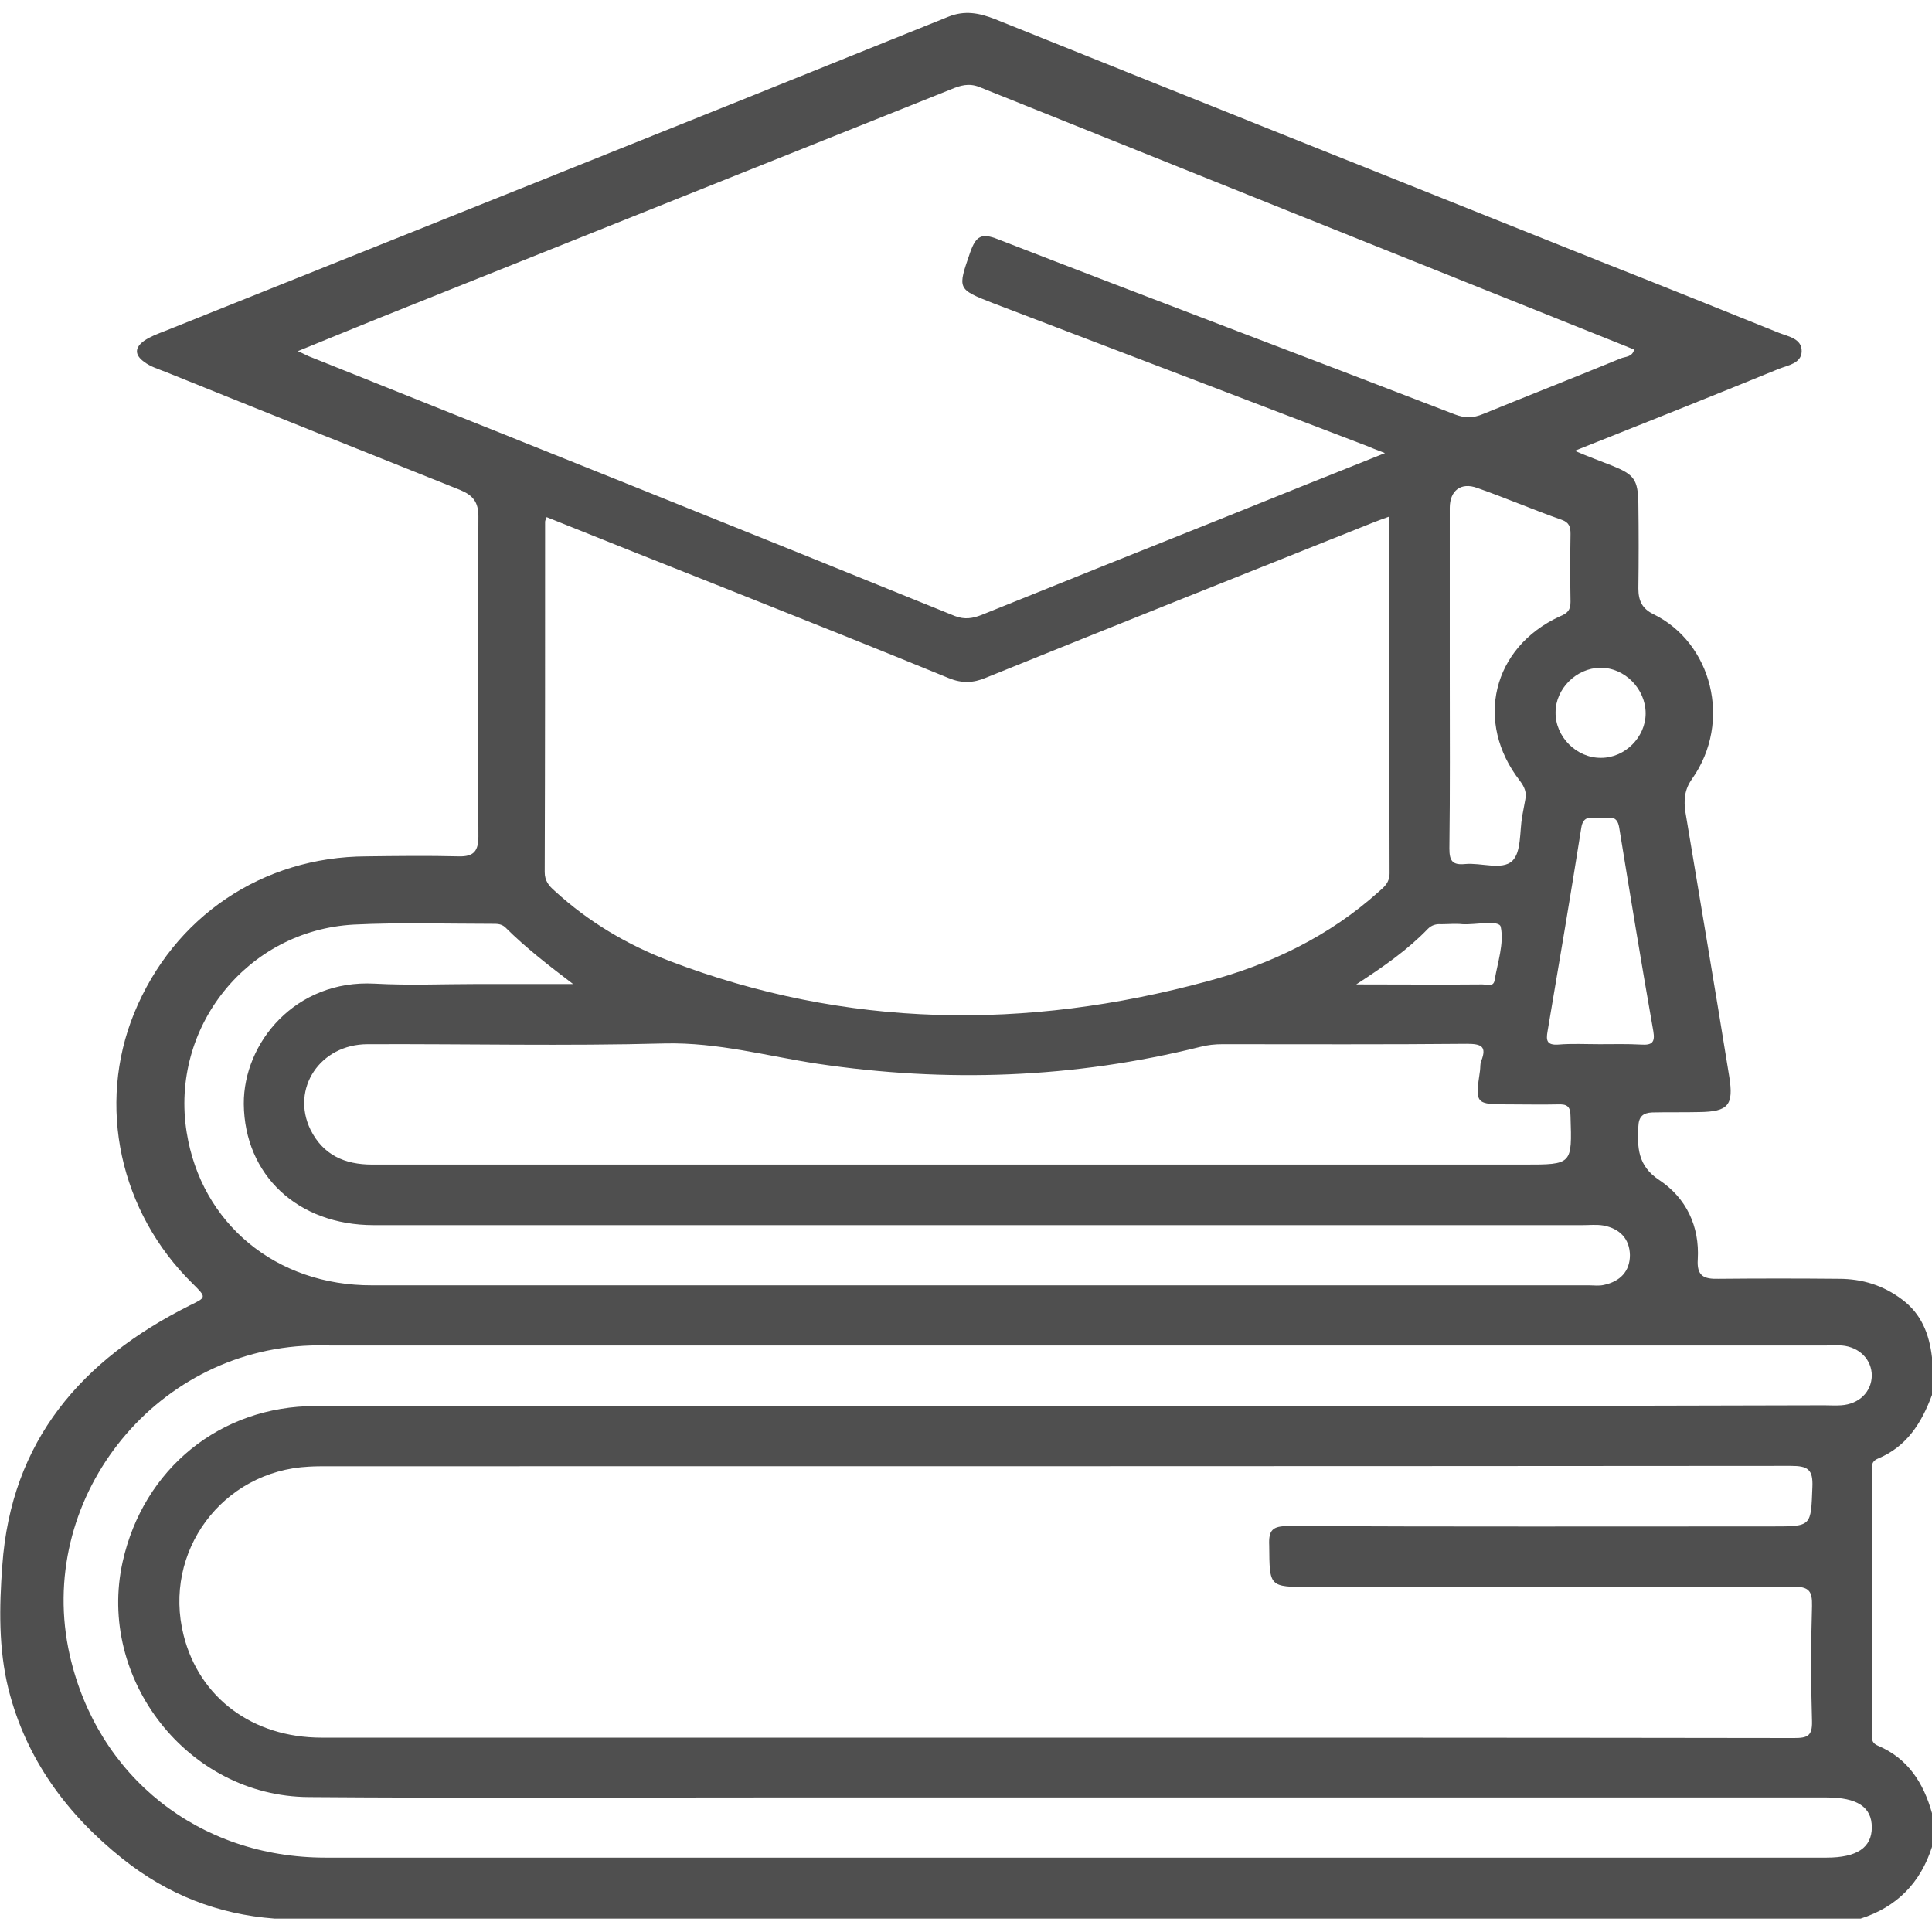 <?xml version="1.0" encoding="utf-8"?>
<!-- Generator: Adobe Illustrator 24.0.0, SVG Export Plug-In . SVG Version: 6.00 Build 0)  -->
<svg version="1.1" id="Layer_1" xmlns="http://www.w3.org/2000/svg" xmlns:xlink="http://www.w3.org/1999/xlink" x="0px" y="0px"
	 viewBox="0 0 504 504" style="enable-background:new 0 0 504 504;" xml:space="preserve">
<style type="text/css">
	.st0{fill:#4F4F4F;}
</style>
<path class="st0" d="M504,481.8c0-2.9,0-5.9,0-8.8c-2.2-7.9-6.3-14.3-14.1-17.6c-1.9-0.8-1.6-2.2-1.6-3.6c0-22.6,0-45.1,0-67.7
	c0-1.4-0.3-2.8,1.6-3.6c7.5-3.1,11.4-9.3,14.1-16.6c0-3.3,0-6.6,0-9.8c-0.7-6-2.7-11.3-7.8-15.1c-4.9-3.7-10.4-5.4-16.5-5.4
	c-10.5-0.1-21-0.1-31.4,0c-3.8,0.1-5.7-0.7-5.4-5.1c0.5-8.6-3-16-10.1-20.7c-5.6-3.7-5.7-8.5-5.4-14c0.1-2.5,1.2-3.5,3.6-3.6
	c4.1-0.1,8.2,0,12.3-0.1c7.6-0.1,9-1.8,7.8-9.3c-3.7-23-7.6-45.9-11.4-68.8c-0.5-3.2-0.3-6,1.7-8.8c10.6-15,5.1-35.6-10.1-43
	c-2.9-1.4-3.9-3.5-3.9-6.7c0.1-7.4,0.1-14.7,0-22.1c-0.1-6.3-1.1-7.6-6.8-9.9c-3-1.2-6.1-2.3-9.8-3.9c18.4-7.3,35.9-14.3,53.3-21.4
	c2.3-0.9,5.8-1.4,5.9-4.5c0.1-3.4-3.5-3.9-6-4.9c-15.6-6.3-31.3-12.6-47-18.8c-52.5-21-104.9-41.9-157.4-63
	c-4.1-1.6-7.9-2.4-12.3-0.6C179.2,31.9,111,59.1,42.9,86.4c-1.8,0.7-3.7,1.4-5.3,2.5c-2.5,1.8-2.5,3.7,0,5.5
	c1.7,1.3,3.8,1.9,5.8,2.7c25.5,10.3,51.1,20.5,76.6,30.7c3.4,1.4,4.8,3.2,4.8,6.9c-0.1,27.8-0.1,55.7,0,83.5c0,3.8-1.2,5.3-5.1,5.2
	c-8-0.2-16.1-0.1-24.1,0c-27.1,0.1-50.3,15.7-60.6,40.9c-9.8,24-3.8,51.9,15.3,70.6c3.6,3.6,3.6,3.5-0.9,5.7
	c-28.1,14.1-46.5,35.2-48.8,67.8c-0.8,10.8-1,21.7,1.6,32.2c4.6,18.3,15.3,32.8,29.9,44.4c11.6,9.2,24.7,14.4,39.5,15.5
	c137.9,0,275.8,0,413.8,0C494.8,497.5,501,491.2,504,481.8z M431.3,269c0.5,2.9-0.3,3.7-3.2,3.5c-3.6-0.2-7.2-0.1-10.8-0.1
	c-3.6,0-7.2-0.2-10.8,0.1c-3,0.2-3.2-1.1-2.8-3.4c3-17.7,6-35.4,8.8-53.1c0.5-3.4,2.7-2.7,4.7-2.5c2,0.1,4.6-1.4,5.2,2.4
	C425.3,233.7,428.2,251.4,431.3,269z M362.5,227.8c0,2.4-1.3,3.5-2.8,4.8c-12.9,11.6-28.2,19-44.8,23.4
	c-47.2,12.8-94.1,12.3-140.2-5.3c-11-4.2-21.2-10.2-30-18.3c-1.5-1.3-2.6-2.6-2.6-4.9c0.1-30.5,0.1-60.9,0.1-91.4
	c0-0.3,0.2-0.6,0.4-1.2c15.9,6.4,31.8,12.7,47.7,19c19.1,7.6,38.2,15.2,57.2,23c3.4,1.4,6.4,1.3,9.7-0.1
	c33.6-13.6,67.2-27,100.8-40.4c1.2-0.5,2.4-0.9,4.3-1.6C362.5,166.2,362.4,197,362.5,227.8z M378.2,176.2c0-14.6,0-29.2,0-43.7
	c0-4.5,2.9-6.8,7.2-5.2c7.4,2.6,14.6,5.7,22,8.3c2,0.7,2.3,1.9,2.3,3.7c-0.1,5.9-0.1,11.8,0,17.7c0,2.2-0.8,3-2.8,3.8
	c-17.6,8.1-22.3,27.6-10.4,42.9c1.2,1.6,1.8,3,1.4,4.9c-0.3,1.4-0.5,2.9-0.8,4.3c-0.7,4-0.2,9.4-2.6,11.7c-2.7,2.5-8.1,0.4-12.3,0.8
	c-3.2,0.3-4.1-0.7-4.1-4C378.3,206.3,378.2,191.2,378.2,176.2z M381.5,241.1c3.5,0.2,9.6-1.2,10,0.7c0.9,4.3-0.8,9.2-1.6,13.9
	c-0.3,1.9-2.1,1.1-3.2,1.1c-10.4,0.1-20.9,0-32.9,0c7.4-4.8,13.5-9.1,18.7-14.5c1-1,2.2-1.3,3.5-1.2
	C377.9,241.1,379.7,240.9,381.5,241.1z M213.3,277.5c33.6,5,66.8,3.8,99.8-4.4c1.9-0.5,3.8-0.7,5.8-0.7c21.3,0,42.6,0.1,63.8-0.1
	c3.8,0,5.2,0.7,3.7,4.5c-0.3,0.7-0.2,1.6-0.3,2.4c-1.3,8.9-1.3,8.9,7.9,8.9c4.1,0,8.2,0.1,12.3,0c2.4-0.1,3.4,0.4,3.4,3.1
	c0.4,12.6,0.5,12.6-12.1,12.6c-48.9,0-97.9,0-146.8,0c-51.2,0-102.5,0-153.7,0c-7.2,0-12.8-2.5-16.1-9.1
	c-5.2-10.7,2.5-22.3,14.9-22.3c25.9-0.1,51.7,0.5,77.6-0.2C187.3,271.9,200.1,275.5,213.3,277.5z M417.4,174.2
	c6.4-0.1,11.9,5.5,11.9,11.9c0,6.2-5.4,11.6-11.6,11.6c-6.4,0.1-12-5.5-11.9-11.9C405.8,179.7,411.2,174.3,417.4,174.2z M81.2,93.2
	c-0.9-0.3-1.7-0.8-3.5-1.6C87.8,87.5,97,83.7,106.3,80c47.3-18.9,94.5-37.8,141.8-56.7c2.4-1,4.6-1.7,7.4-0.6
	c56.2,22.6,112.4,45.1,168.6,67.6c0.7,0.3,1.5,0.6,2.2,0.9c-0.5,2-2.3,1.8-3.5,2.3c-11.9,4.9-23.9,9.6-35.9,14.5
	c-2.6,1.1-4.8,1.1-7.4,0.1C339.8,92.8,300,77.8,260.3,62.4c-4.3-1.7-5.7-0.8-7.2,3.4c-3.3,9.6-3.5,9.6,6,13.3
	c32.5,12.4,65,24.8,97.4,37.2c1.2,0.5,2.4,1,4.8,1.9c-15.1,6-29,11.6-42.9,17.2c-20.8,8.3-41.5,16.6-62.3,25c-2.3,0.9-4.4,1.3-7,0.3
	C193.2,138,137.2,115.6,81.2,93.2z M48.7,295.4c-4.4-27.4,15.8-52.7,43.6-54.2c12.1-0.6,24.2-0.2,36.3-0.2c1.1,0,2.2,0,3.2,0.9
	c5.4,5.4,11.4,10,17.7,14.8c-8.3,0-16.5,0-24.8,0c-9,0-18,0.4-27-0.1c-20.6-1.1-34.2,15.4-34.1,31.4c0.2,18.5,14,31.6,33.9,31.6
	c105.1,0,210.3,0,315.4,0c1.8,0,3.6-0.2,5.4,0.1c4.2,0.8,6.8,3.4,6.9,7.7c0,4.3-2.6,6.9-6.8,7.8c-1.3,0.3-2.6,0.1-3.9,0.1
	c-105.8,0-211.6,0-317.4,0C72,335.4,52.5,319.2,48.7,295.4z M341.9,414c41.9,0,83.8,0.1,125.8-0.1c4.2,0,5.1,1.1,5,5.1
	c-0.3,10-0.3,20,0,30c0.1,3.9-1.2,4.4-4.7,4.4c-64.5-0.1-129-0.1-193.5-0.1c-63.5,0-127.1,0-190.6,0c-18,0-31.9-10.4-36-26.7
	c-5.5-21.8,10.1-42.9,32.7-44c1.6-0.1,3.3-0.1,4.9-0.1c127.2,0,254.5,0,381.7-0.1c4.4,0,5.8,0.9,5.6,5.5
	c-0.4,10.3-0.1,10.3-10.5,10.3c-42.1,0-84.2,0.1-126.2-0.1c-4.1,0-5.2,1-5,5.1C331.2,414,331,414,341.9,414z M278.8,366.8
	c-65.5,0-131-0.1-196.5,0c-24.9,0-44.9,16.4-50.3,40.6c-6.8,30.6,17,61.2,48.5,61.4c39.1,0.3,78.3,0.1,117.4,0.1
	c92.9,0,185.7,0,278.6,0c8,0,11.8,2.5,11.8,7.8c0,5.3-3.9,7.9-11.8,7.9c-130.5,0-261.1,0-391.6,0c-33,0-59.5-21.1-66.7-52.8
	c-9.1-40.2,21.5-79.5,62.9-80.8c1.8-0.1,3.6,0,5.4,0c129.9,0,259.7,0,389.6,0c1.5,0,3-0.1,4.4,0c4.6,0.4,7.8,3.7,7.8,7.9
	c-0.1,4.2-3.3,7.4-8,7.7c-1.5,0.1-2.9,0-4.4,0C410.2,366.8,344.5,366.8,278.8,366.8z"/>
</svg>
